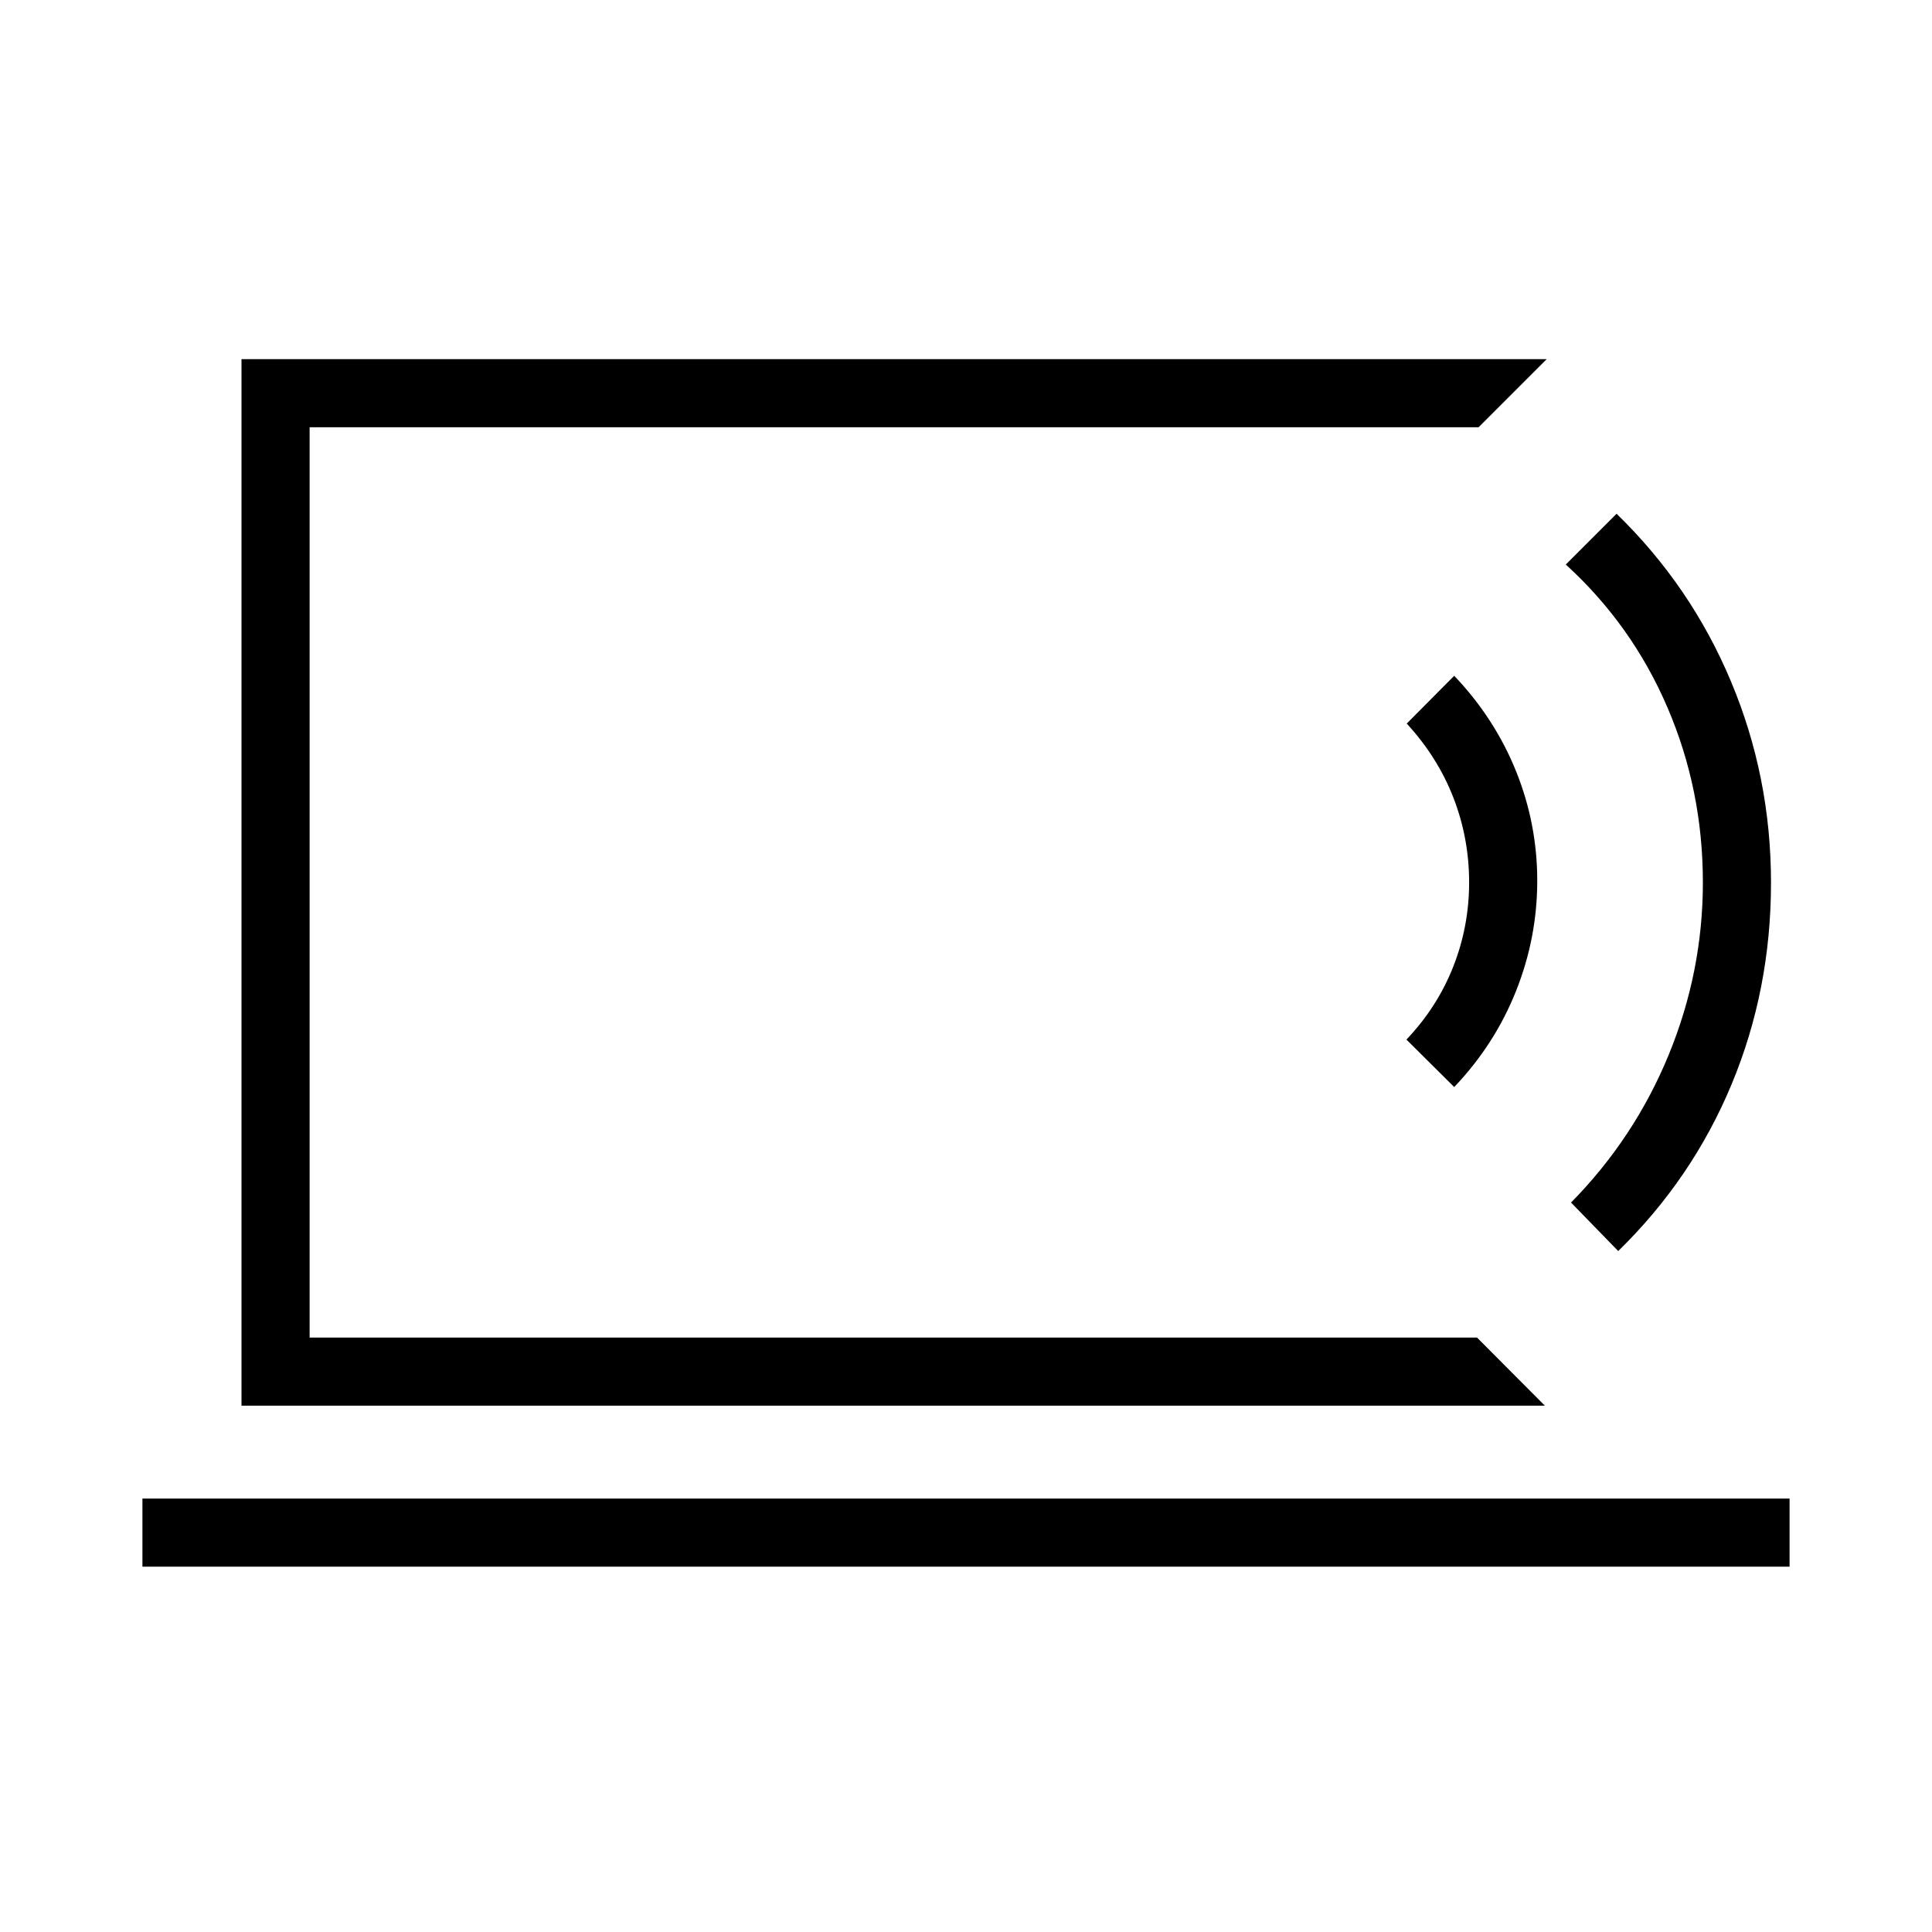 <svg xmlns="http://www.w3.org/2000/svg" height="40" viewBox="0 -960 960 960" width="40"><path d="M153.85-295.38v-452.31 452.31ZM70.77-181.54v-33.84h818.46v33.84H70.77Zm696.85-80H120v-520h648.54l-33.85 33.85H153.85v452.31h580.07l33.7 33.84Zm-45.03-158.31-23.74-23.59q15.33-16.12 23.24-36.19 7.91-20.06 7.91-41.91 0-22-7.83-42.14-7.84-20.14-23.17-36.78l23.59-23.75q20.13 21.16 30.69 47.33 10.57 26.16 10.57 54.52 0 28.36-10.57 54.86-10.56 26.5-30.69 47.65Zm81.49 81.49-23.44-24.1q31.54-32.05 48.53-73.41 16.98-41.36 16.98-85.67 0-45.95-17.62-86.97-17.63-41.03-50.5-70.98l25.23-25.23q37 35.95 56.87 83.36Q880-573.95 880-521.38q0 53.07-19.54 100.07-19.54 47-56.38 82.95Z"/></svg>